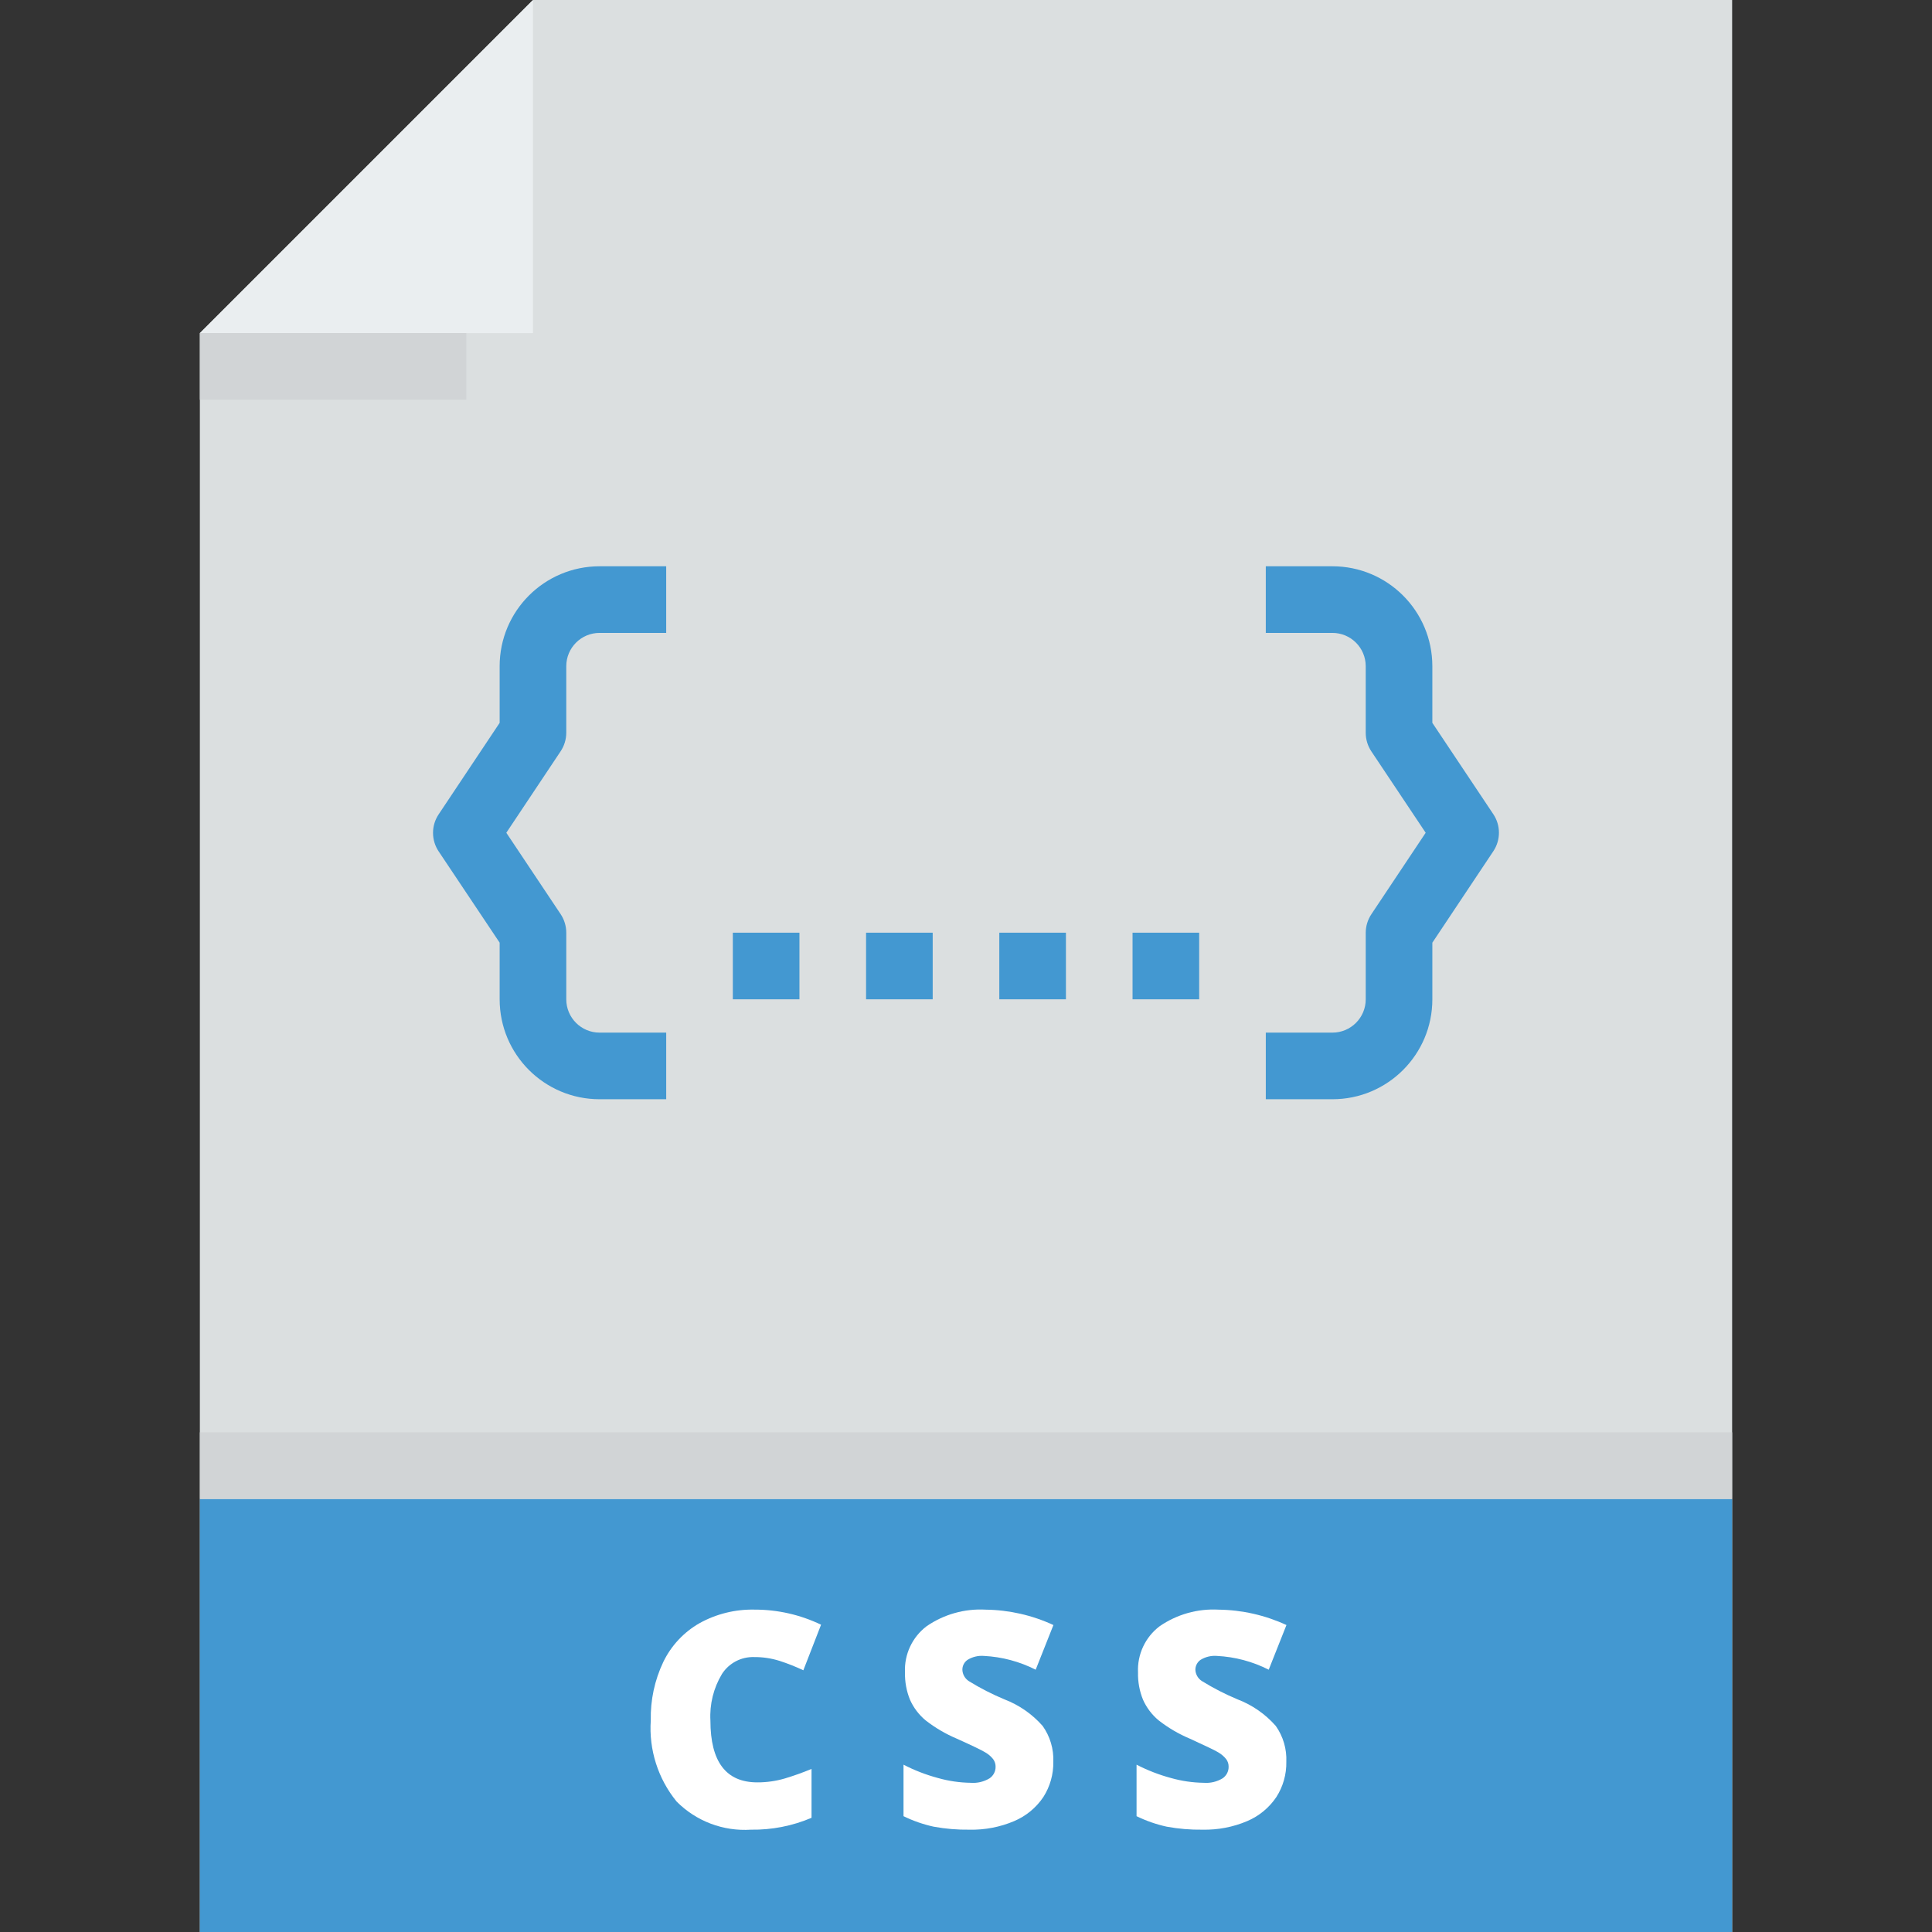 <svg height="464pt" viewBox="-48 0 464 464" width="464pt" xmlns="http://www.w3.org/2000/svg"><rect x="-48" y="0" width="464" height="464" fill="#333333" stroke="none"/><path d="m0 464h368v-464h-288l-80 80zm0 0" fill="#dbdfe0"/><g fill="#4398d1"><path d="m72 160v13.602l-14.656 21.984c-1.793 2.688-1.793 6.191 0 8.879l14.656 21.934v13.602c0 13.254 10.746 24 24 24h16v-16h-16c-4.418 0-8-3.582-8-8v-16c-.004-1.578-.469-3.125-1.344-4.441l-13.055-19.559 13.039-19.559c.879-1.316 1.352-2.859 1.359-4.441v-16c0-4.418 3.582-8 8-8h16v-16h-16c-13.254 0-24 10.746-24 24zm0 0"/><path d="m310.656 195.559-14.656-21.957v-13.602c0-13.254-10.746-24-24-24h-16v16h16c4.418 0 8 3.582 8 8v16c.004 1.578.469 3.125 1.344 4.441l13.055 19.559-13.039 19.559c-.879 1.316-1.352 2.859-1.359 4.441v16c0 4.418-3.582 8-8 8h-16v16h16c13.254 0 24-10.746 24-24v-13.602l14.656-21.984c1.781-2.68 1.781-6.172 0-8.855zm0 0"/><path d="m128 224h16v16h-16zm0 0"/><path d="m160 224h16v16h-16zm0 0"/><path d="m192 224h16v16h-16zm0 0"/><path d="m224 224h16v16h-16zm0 0"/></g><path d="m80 80v-80l-80 80zm0 0" fill="#eaeef0"/><path d="m0 360h368v104h-368zm0 0" fill="#4398d1"/><path d="m133.129 397.969c-3.113-.098-6.051 1.441-7.738 4.062-2.027 3.371-2.992 7.273-2.773 11.199 0 9.895 3.758 14.84 11.277 14.832 2.238.008 4.465-.309 6.609-.941 2.172-.652 4.309-1.414 6.398-2.289v11.742c-4.598 1.961-9.559 2.93-14.559 2.852-6.645.43-13.148-2.031-17.84-6.754-4.473-5.48-6.691-12.457-6.207-19.512-.105-4.844.926-9.648 3.008-14.023 1.891-3.91 4.922-7.152 8.695-9.305 4.055-2.246 8.633-3.367 13.266-3.258 5.512-.004 10.957 1.234 15.926 3.625l-4.254 10.945c-1.852-.875-3.754-1.629-5.699-2.258-1.977-.621-4.039-.934-6.109-.918zm0 0" fill="#fff"/><path d="m204.969 423.113c.055 3.004-.781 5.957-2.402 8.488-1.723 2.559-4.156 4.562-7 5.766-3.387 1.438-7.039 2.141-10.719 2.059-2.887.043-5.773-.199-8.617-.723-2.504-.547-4.934-1.395-7.238-2.52v-12.367c2.633 1.359 5.402 2.43 8.266 3.199 2.562.727 5.207 1.113 7.871 1.152 1.586.125 3.172-.254 4.535-1.078.914-.621 1.453-1.66 1.441-2.762.016-.66-.191-1.309-.586-1.84-.512-.648-1.141-1.191-1.855-1.602-.852-.531-3.133-1.633-6.84-3.301-2.699-1.137-5.238-2.625-7.543-4.426-1.602-1.34-2.879-3.023-3.73-4.93-.848-2.086-1.258-4.324-1.207-6.574-.199-4.316 1.734-8.453 5.168-11.07 4.16-2.875 9.152-4.281 14.199-4 5.629.07 11.176 1.328 16.281 3.695l-4.258 10.727c-3.867-1.965-8.105-3.094-12.438-3.312-1.383-.109-2.762.223-3.938.953-.785.543-1.246 1.445-1.23 2.398.051 1.102.633 2.109 1.559 2.707 2.711 1.676 5.555 3.133 8.496 4.359 3.547 1.355 6.715 3.551 9.223 6.398 1.781 2.504 2.684 5.531 2.562 8.602zm0 0" fill="#fff"/><path d="m260.93 423.113c.059 3.004-.773 5.961-2.402 8.488-1.723 2.559-4.152 4.562-6.992 5.766-3.387 1.438-7.039 2.137-10.719 2.059-2.891.043-5.773-.199-8.617-.723-2.504-.547-4.934-1.395-7.238-2.52v-12.367c2.629 1.355 5.398 2.43 8.254 3.199 2.566.727 5.215 1.113 7.883 1.152 1.586.125 3.172-.254 4.535-1.078.91-.621 1.453-1.66 1.438-2.762.016-.66-.188-1.309-.582-1.84-.516-.645-1.145-1.184-1.855-1.602-.863-.535-3.137-1.598-6.84-3.301-2.703-1.133-5.238-2.621-7.547-4.426-1.602-1.336-2.875-3.023-3.727-4.93-.852-2.082-1.262-4.324-1.207-6.574-.199-4.316 1.734-8.453 5.168-11.07 4.156-2.875 9.152-4.281 14.199-4 5.625.07 11.176 1.332 16.281 3.695l-4.258 10.727c-3.871-1.965-8.109-3.094-12.445-3.312-1.383-.109-2.762.223-3.938.953-.781.547-1.242 1.445-1.23 2.398.059 1.109.656 2.121 1.598 2.707 2.711 1.672 5.547 3.133 8.488 4.359 3.551 1.352 6.715 3.547 9.223 6.398 1.77 2.508 2.66 5.531 2.531 8.602zm0 0" fill="#fff"/><path d="m0 80h64v16h-64zm0 0" fill="#d1d4d6"/><path d="m0 344h368v16h-368zm0 0" fill="#d1d4d6"/></svg>